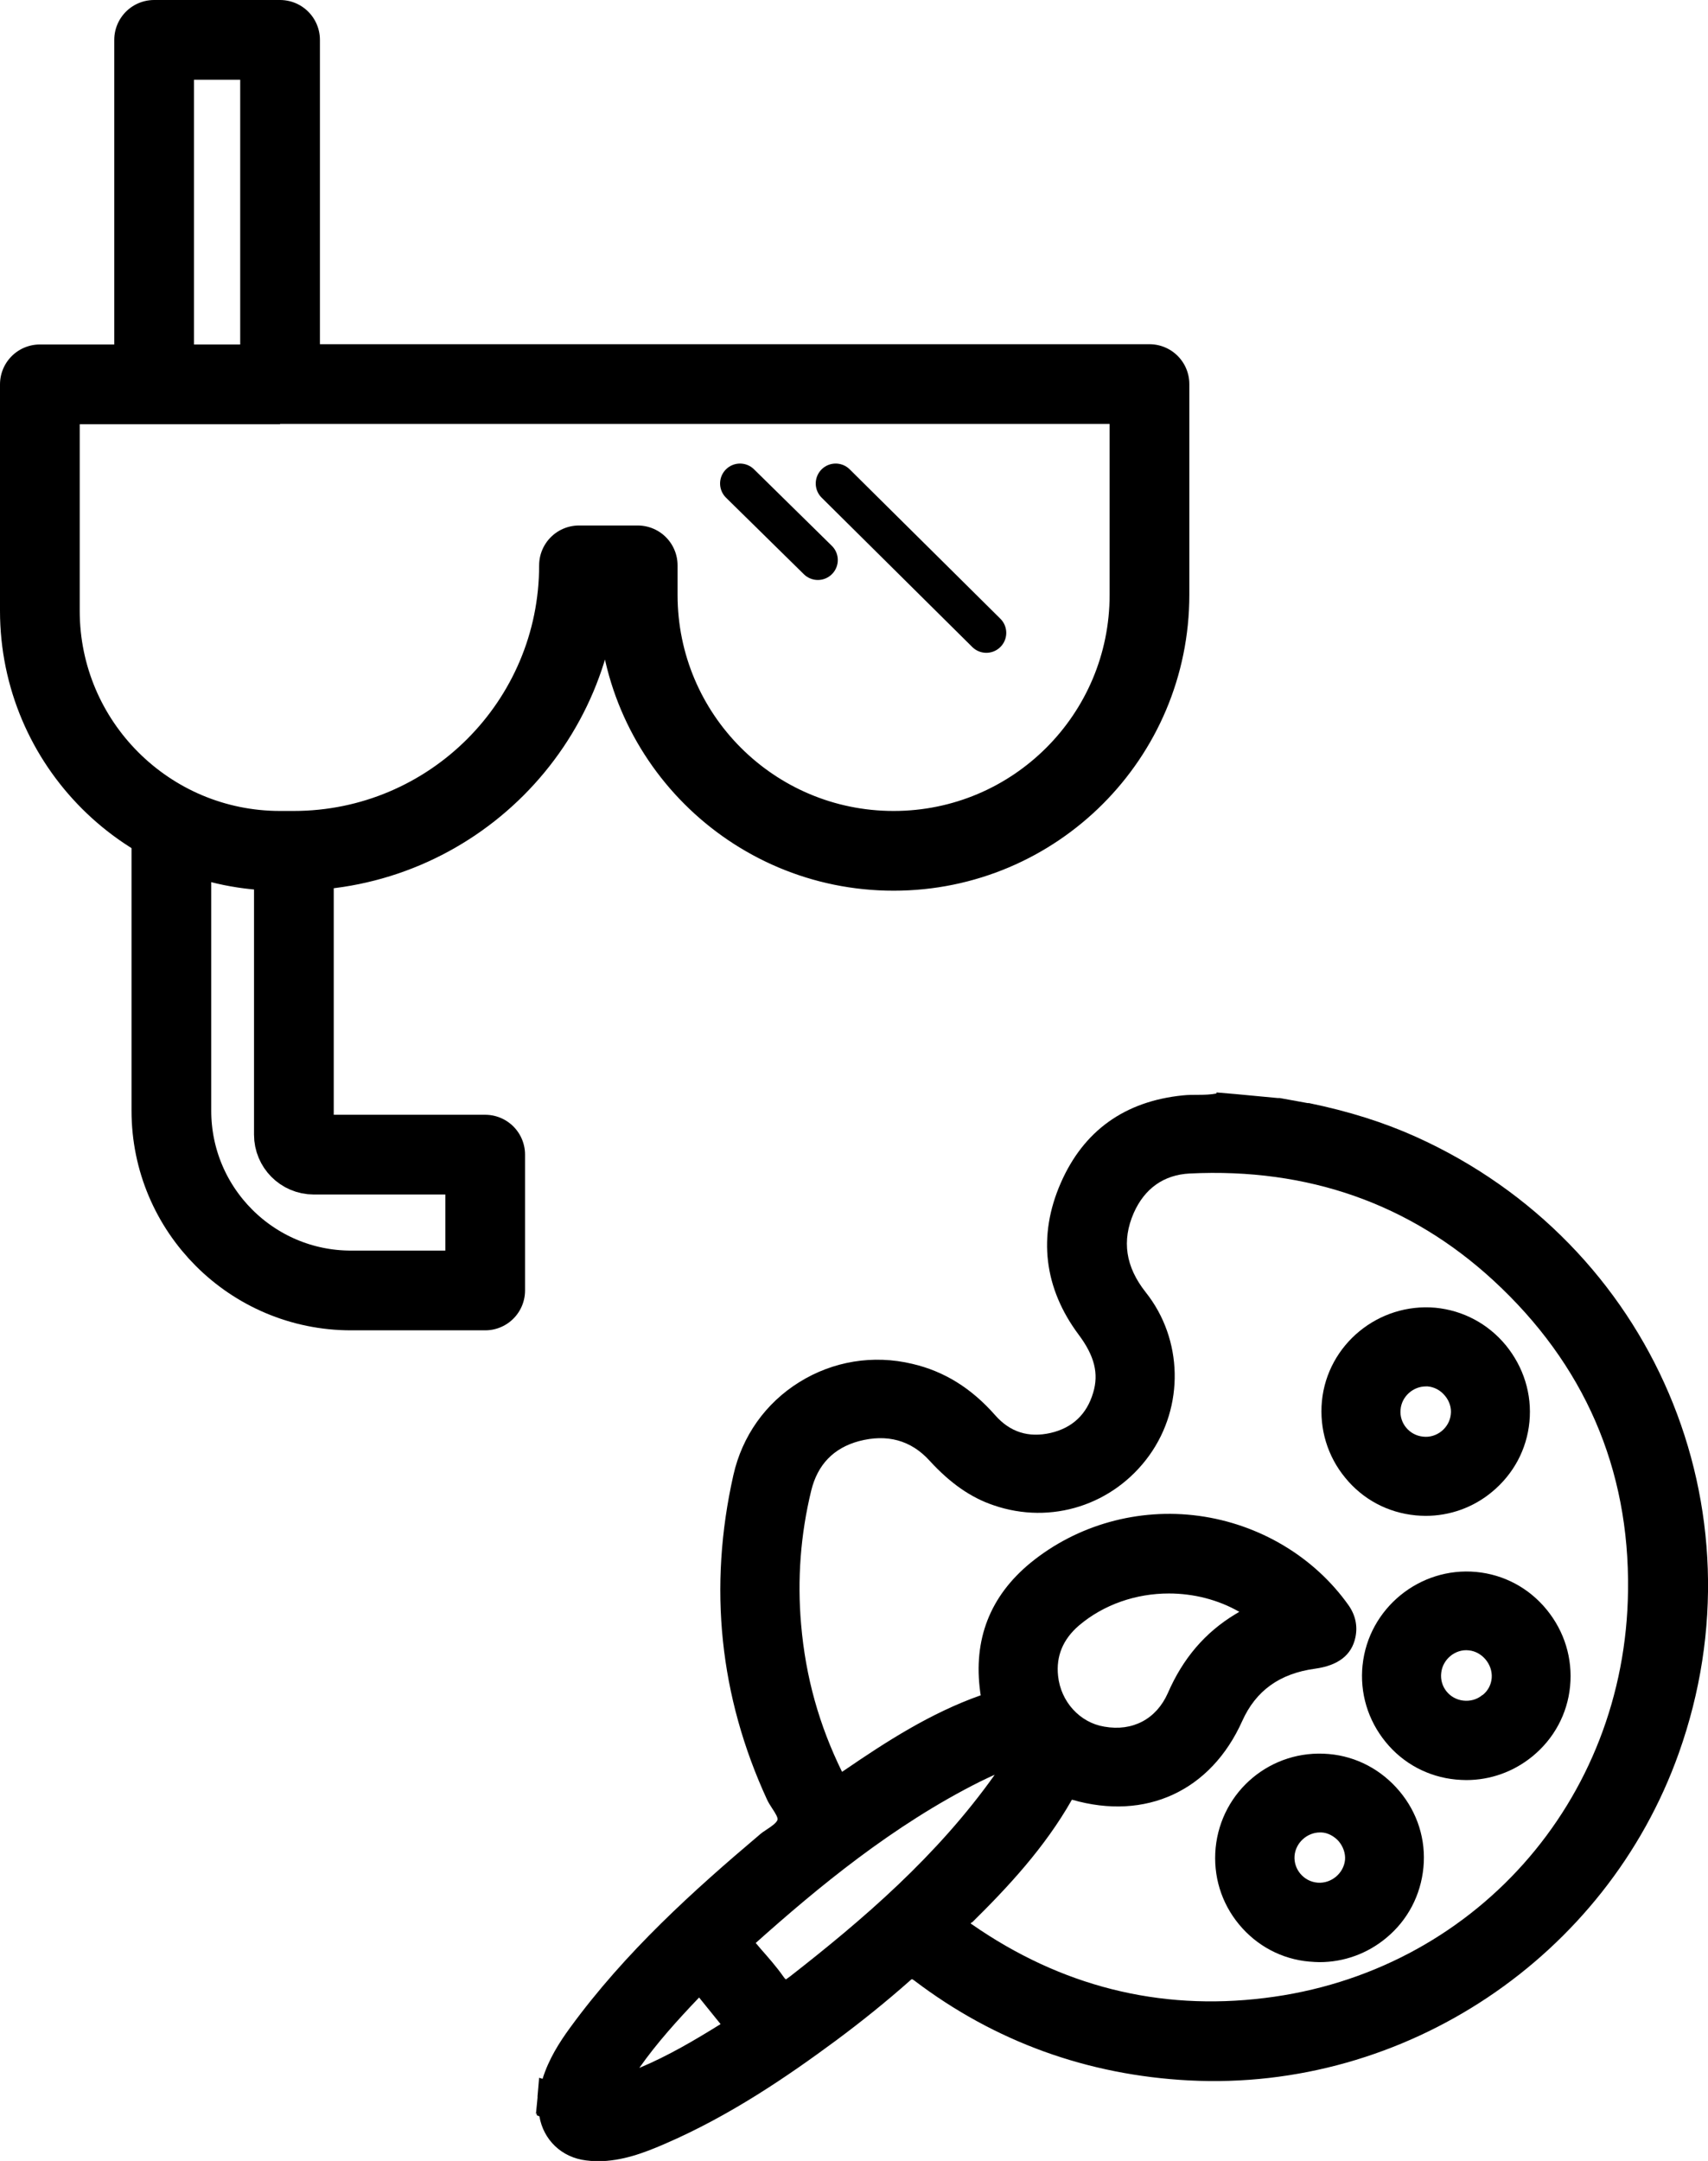 <?xml version="1.0" encoding="UTF-8"?><svg id="Layer_2" xmlns="http://www.w3.org/2000/svg" viewBox="0 0 64.28 81.3"><defs><style>.cls-1{stroke-linecap:round;stroke-width:1.5px;}.cls-1,.cls-2{fill:none;stroke:#000;stroke-linejoin:round;}.cls-2{stroke-width:3px;}</style></defs><g id="Layer_1-2"><g><g><path class="cls-2" d="M6.45,31.33v10.46c0,3.73,3.03,6.76,6.76,6.76h5.05v-5.11h-6.45c-.42,0-.75-.34-.75-.75v-11.35"/><path class="cls-2" d="M5.8,14.46H1.5v8.52c0,4.99,4.05,9.03,9.04,9.03h.51c5.93,0,10.74-4.81,10.74-10.74h2.21v1.11c0,5.32,4.31,9.63,9.63,9.63h0c5.32,0,9.63-4.31,9.63-9.63v-7.93H10.54m-4.74,0V1.5h4.74V14.46m-4.74,0h4.74"/><path class="cls-1" d="M31.45,18.19l5.67,5.62"/><path class="cls-1" d="M27.85,18.19l2.93,2.88"/></g><g><path d="M48.16,41.31h-.08l-1.59-.15h0l-.71-.06v.04c-.21,.04-.44,.05-.68,.05-.19,0-.39,0-.58,.02-2.19,.22-3.74,1.33-4.6,3.3-.87,1.99-.63,3.96,.68,5.71,.59,.79,.76,1.46,.54,2.18-.24,.81-.78,1.32-1.6,1.51-.83,.19-1.53-.03-2.09-.67-.89-1.01-1.91-1.65-3.12-1.93-1.47-.35-2.98-.1-4.25,.69-1.27,.79-2.15,2.03-2.48,3.5-.95,4.22-.52,8.33,1.27,12.21,.05,.11,.13,.23,.2,.34,.1,.15,.22,.34,.19,.42-.04,.11-.22,.24-.39,.35-.11,.07-.21,.14-.3,.22-2.46,2.08-5.03,4.39-7.11,7.24-.41,.56-.81,1.19-1.04,1.93l-.13-.04-.06,.69h0v.06l-.06,.61,.03-.02v.07l.1,.04c.15,.88,.83,1.55,1.76,1.66,.15,.02,.29,.03,.44,.03,.91,0,1.75-.32,2.49-.64,2.49-1.07,4.67-2.57,6.47-3.9,.97-.72,1.9-1.47,2.77-2.24,.06-.06,.09-.07,.09-.07,0,0,.04,.01,.1,.06,3.02,2.29,6.5,3.55,10.33,3.75,8.12,.42,15.7-4.64,18.43-12.31,3.28-9.2-.98-19.17-9.89-23.19-1.2-.54-2.52-.96-4.03-1.27-.02,0-.03,0-.05,0m-8.61,19.66c.94-.8,2.16-1.21,3.39-1.21,.92,0,1.85,.23,2.65,.69-.05,.03-.1,.06-.15,.09-1.14,.69-1.97,1.66-2.54,2.97-.43,.97-1.32,1.45-2.39,1.26-.92-.15-1.64-.94-1.74-1.91-.08-.75,.19-1.38,.78-1.89Zm-4.03,11.18c1.36-1.34,2.75-2.83,3.77-4.63h.01c2.77,.8,5.22-.33,6.4-2.96,.51-1.14,1.41-1.79,2.74-1.97,.87-.12,1.38-.51,1.52-1.18,.09-.43,0-.84-.26-1.21-1.3-1.83-3.36-3.05-5.63-3.36-2.28-.31-4.59,.34-6.34,1.77-1.52,1.25-2.16,2.88-1.89,4.86,0,.03,.01,.06,.02,.12-1.9,.67-3.58,1.76-5.13,2.82l-.09,.06c-.86-1.75-1.37-3.56-1.54-5.54-.15-1.7-.02-3.4,.38-5.04,.24-.98,.84-1.6,1.79-1.86,1.06-.28,1.96-.04,2.66,.73,.78,.85,1.55,1.39,2.41,1.68,2.17,.75,4.52-.01,5.86-1.87,1.33-1.85,1.27-4.38-.13-6.14-.76-.96-.91-1.94-.45-2.99,.41-.92,1.13-1.43,2.1-1.48,4.47-.22,8.31,1.15,11.43,4.02,3.42,3.15,5.13,7.08,5.07,11.67-.09,7.93-5.84,14.38-13.68,15.33-3.97,.49-7.67-.45-11.01-2.77-.02-.01-.04-.03-.05-.04,.01-.01,.03-.03,.05-.05Zm.88-5.59c-2.19,3.09-4.99,5.48-7.72,7.61-.12,.09-.16,.11-.15,.11,0,0-.04-.02-.1-.11-.26-.37-.57-.72-.86-1.05l-.16-.19-.02-.02c2.33-2.08,5.16-4.43,8.46-6.08,.19-.09,.37-.18,.56-.26Zm-10.33,9.4c-.95,.59-1.96,1.19-3.06,1.65,.66-.94,1.44-1.8,2.25-2.65l.8,.99Z"/><path d="M49.29,73.8c.13,.01,.25,.02,.37,.02,.92,0,1.8-.32,2.51-.91,.81-.67,1.3-1.61,1.4-2.65,.1-1.04-.22-2.06-.9-2.87-.68-.81-1.62-1.31-2.66-1.4-2.17-.19-4.05,1.39-4.26,3.53-.1,1.05,.21,2.07,.88,2.88,.67,.81,1.61,1.31,2.65,1.4Zm.38-4.86s.04,0,.06,0c.24,.01,.48,.14,.65,.33,.17,.2,.26,.46,.24,.7-.05,.51-.52,.9-1.03,.86-.52-.04-.91-.5-.87-1.01,.04-.49,.47-.88,.96-.88Z"/><path d="M51.28,62.64c-.11,1.05,.2,2.08,.87,2.9,.66,.81,1.6,1.31,2.64,1.41,.13,.01,.26,.02,.39,.02,.91,0,1.78-.31,2.49-.89,.81-.66,1.32-1.6,1.42-2.64,.1-1.04-.21-2.06-.88-2.88-.67-.82-1.61-1.32-2.65-1.42-2.13-.2-4.06,1.37-4.28,3.51Zm4.51,1.13c-.2,.17-.46,.24-.72,.21-.52-.06-.89-.52-.83-1.04,.05-.51,.53-.91,1.04-.85,.5,.05,.9,.53,.86,1.04-.02,.25-.14,.48-.34,.64Z"/><path d="M53.26,57.01c.13,.01,.26,.02,.39,.02,.91,0,1.79-.31,2.5-.9,.81-.67,1.31-1.6,1.41-2.64,.1-1.04-.22-2.06-.89-2.88-.67-.81-1.61-1.31-2.65-1.41-2.14-.19-4.06,1.38-4.27,3.51-.1,1.05,.21,2.08,.88,2.89,.66,.81,1.6,1.31,2.64,1.41Zm.3-2.96c-.52-.05-.9-.51-.85-1.02h0c.04-.49,.47-.87,.95-.87,.02,0,.05,0,.07,0,.24,.02,.48,.14,.65,.35,.17,.2,.25,.46,.22,.7-.05,.51-.53,.9-1.04,.84Z"/></g></g></g></svg>